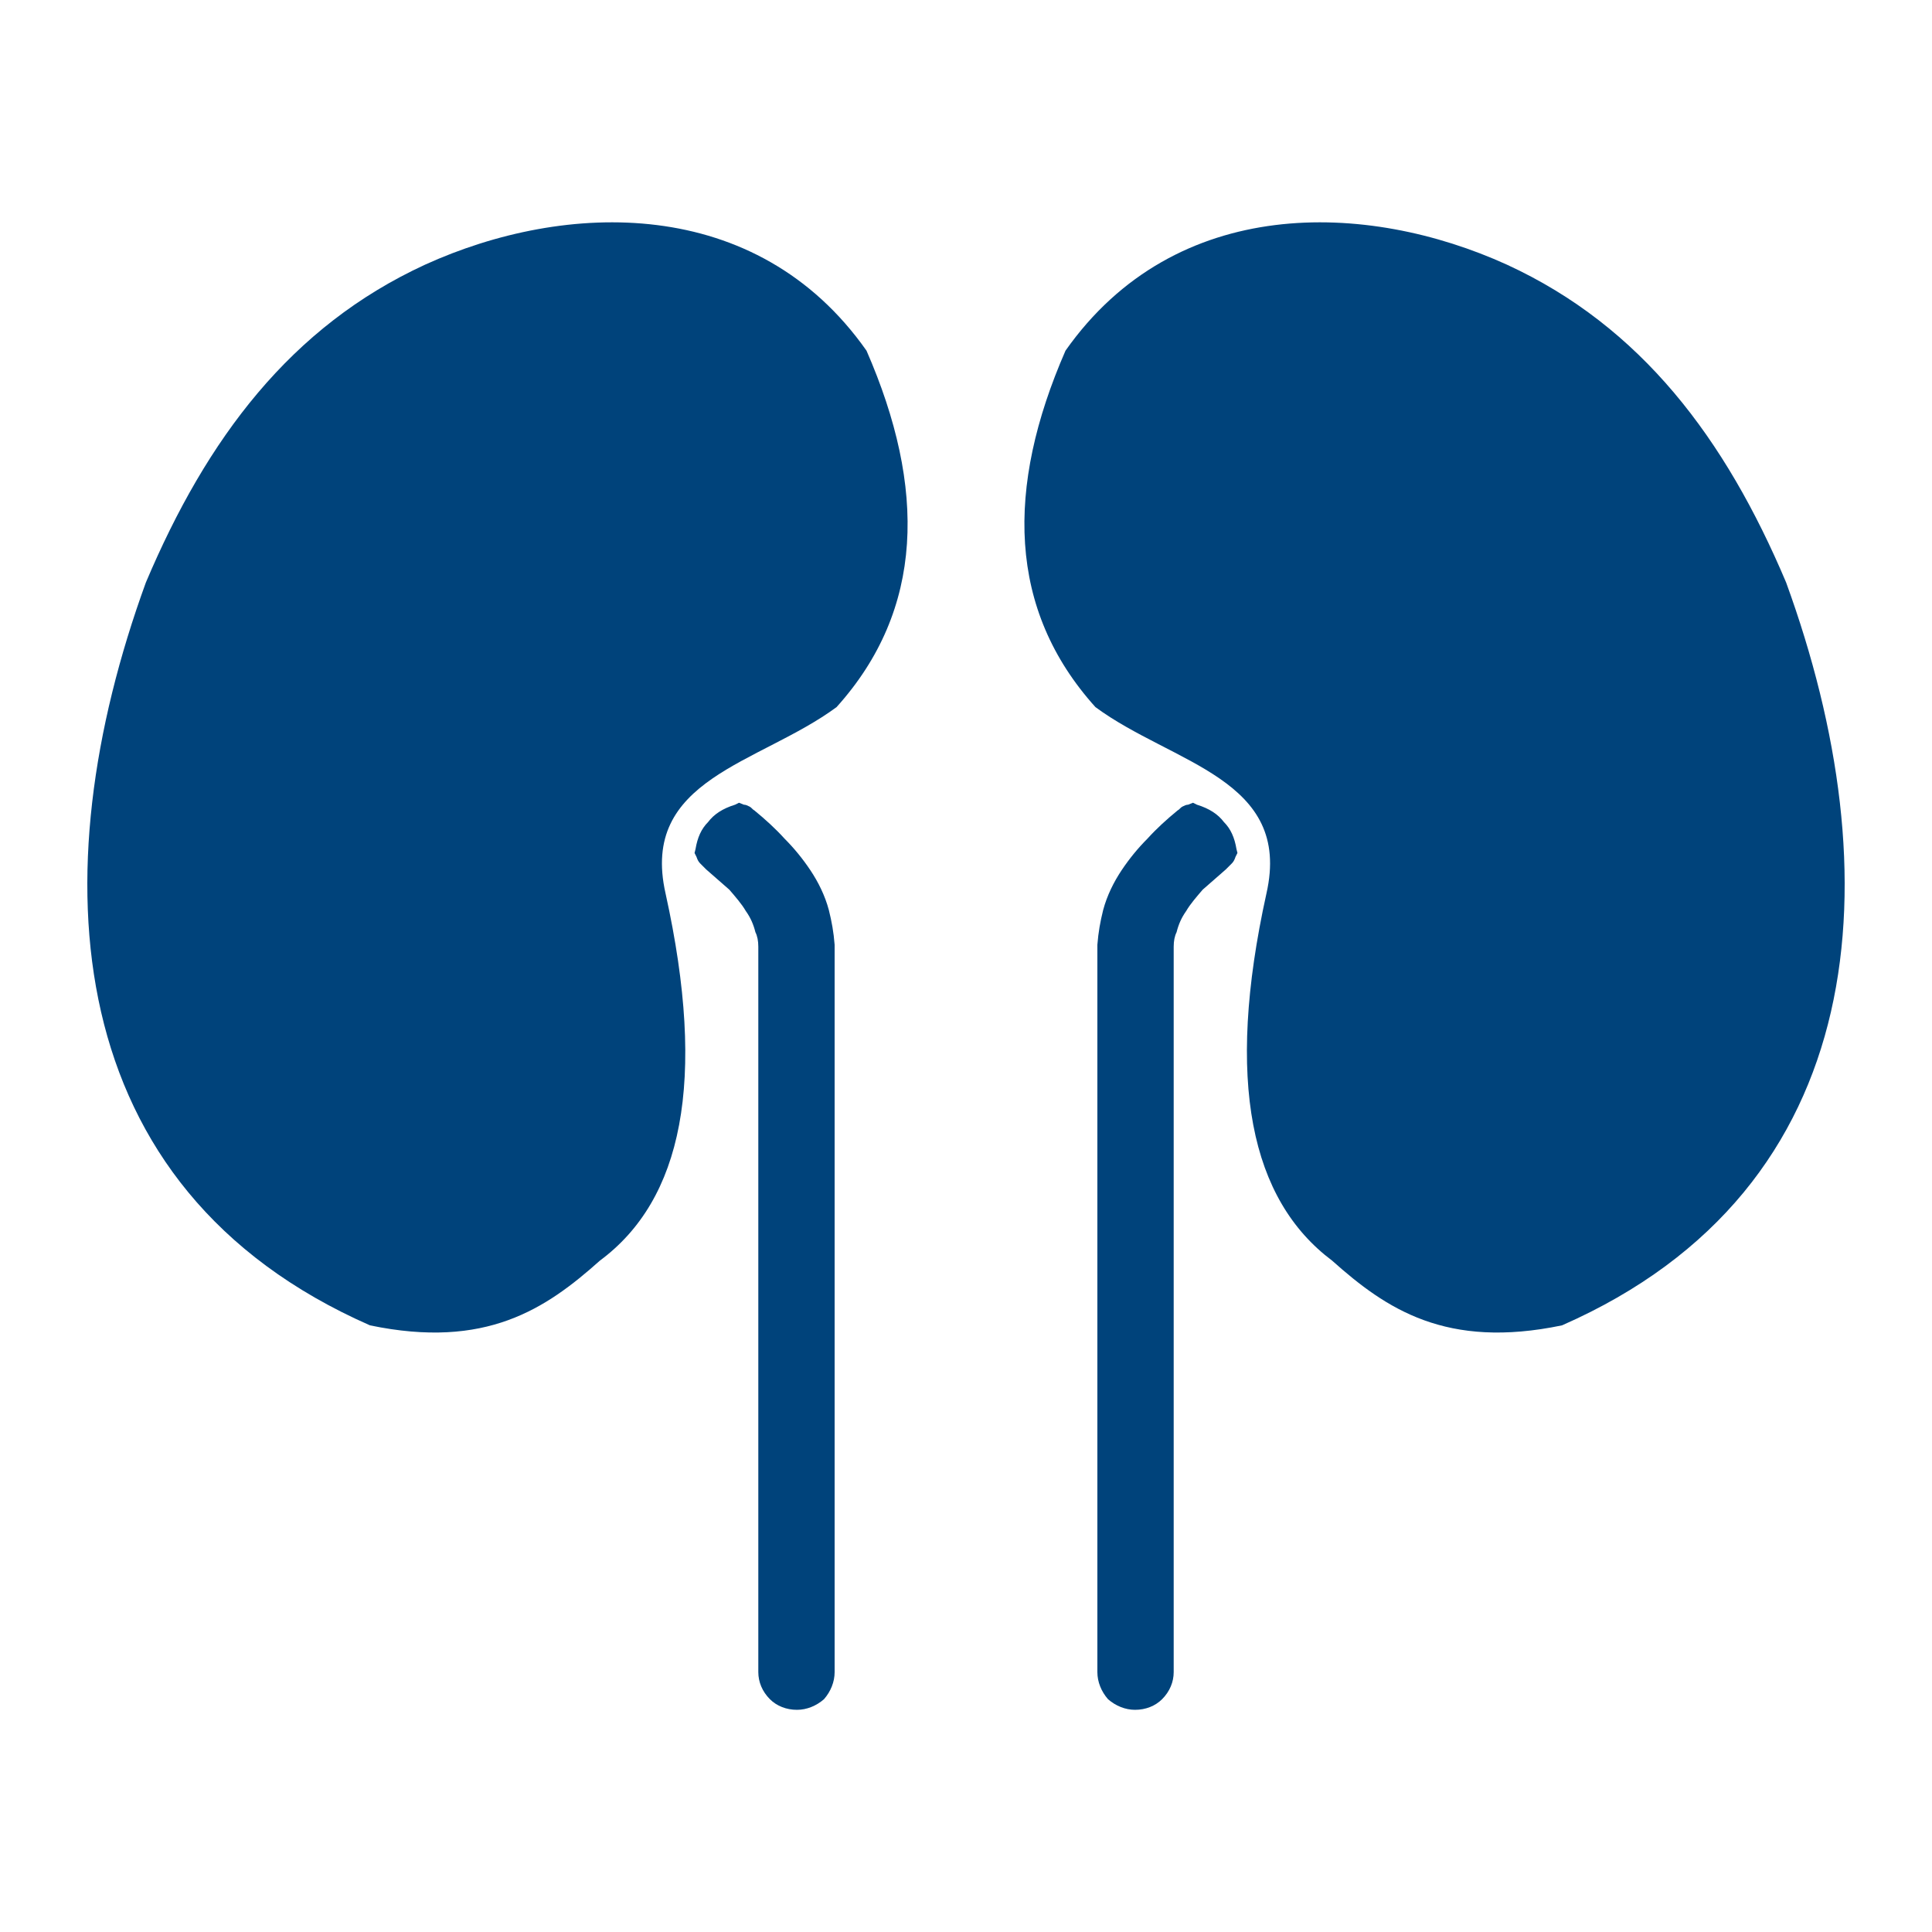<?xml version="1.0" encoding="UTF-8"?>
<!DOCTYPE svg PUBLIC "-//W3C//DTD SVG 1.1//EN" "http://www.w3.org/Graphics/SVG/1.1/DTD/svg11.dtd">
<!-- Creator: CorelDRAW X8 -->
<svg xmlns="http://www.w3.org/2000/svg" xml:space="preserve" width="20mm" height="20mm" version="1.1" style="shape-rendering:geometricPrecision; text-rendering:geometricPrecision; image-rendering:optimizeQuality; fill-rule:evenodd; clip-rule:evenodd"
viewBox="0 0 2000 2000"
 xmlns:xlink="http://www.w3.org/1999/xlink">
 <defs>
  <style type="text/css">
   <![CDATA[
    .fil1 {fill:none}
    .fil0 {fill:#00437B}
   ]]>
  </style>
 </defs>
 <g id="Слой_x0020_1">
  <path class="fil0" d="M383 1372c-323,-142 -342,-467 -232,-769 63,-149 150,-265 289,-329 145,-66 343,-73 457,89 62,142 60,268 -31,369 -80,59 -204,74 -177,193 43,195 17,317 -68,380 -56,50 -118,92 -238,67zm1234 0c323,-142 342,-467 232,-769 -63,-149 -150,-265 -289,-329 -145,-66 -343,-73 -457,89 -62,142 -60,268 31,369 80,59 204,74 177,193 -43,195 -16,317 68,380 56,50 118,92 238,67zm-348 -472c2,-2 4,-4 6,-6 2,-2 3,-4 4,-7l2 -4 -1 -4c-2,-12 -6,-21 -13,-28 -6,-8 -15,-14 -28,-18l-4 -2 -5 2c-2,0 -4,1 -6,2 -2,1 -3,3 -5,4 -11,9 -22,19 -31,29 -10,10 -19,21 -27,33 -8,12 -15,26 -19,41 -3,12 -5,23 -6,36l0 0 0 753c0,10 4,20 11,28 8,7 18,11 28,11 11,0 21,-4 28,-11 8,-8 12,-18 12,-28l0 -751c0,-6 1,-11 3,-15 2,-8 5,-15 10,-22 4,-7 11,-15 17,-22 8,-7 16,-14 24,-21zm-538 0c-2,-2 -4,-4 -6,-6 -2,-2 -3,-4 -4,-7l-2 -4 1 -4c2,-12 6,-21 13,-28 6,-8 15,-14 28,-18l4 -2 5 2c2,0 4,1 6,2 2,1 3,3 5,4 11,9 22,19 31,29 10,10 19,21 27,33 8,12 15,26 19,41 3,12 5,23 6,36l0 0 0 753c0,10 -4,20 -11,28 -8,7 -18,11 -28,11 -11,0 -21,-4 -28,-11 -8,-8 -12,-18 -12,-28l0 -751c0,-6 -1,-11 -3,-15 -2,-8 -5,-15 -10,-22 -4,-7 -11,-15 -17,-22 -8,-7 -16,-14 -24,-21z"/>
  <rect class="fil1" width="2000" height="2000"/>
 </g>
</svg>
